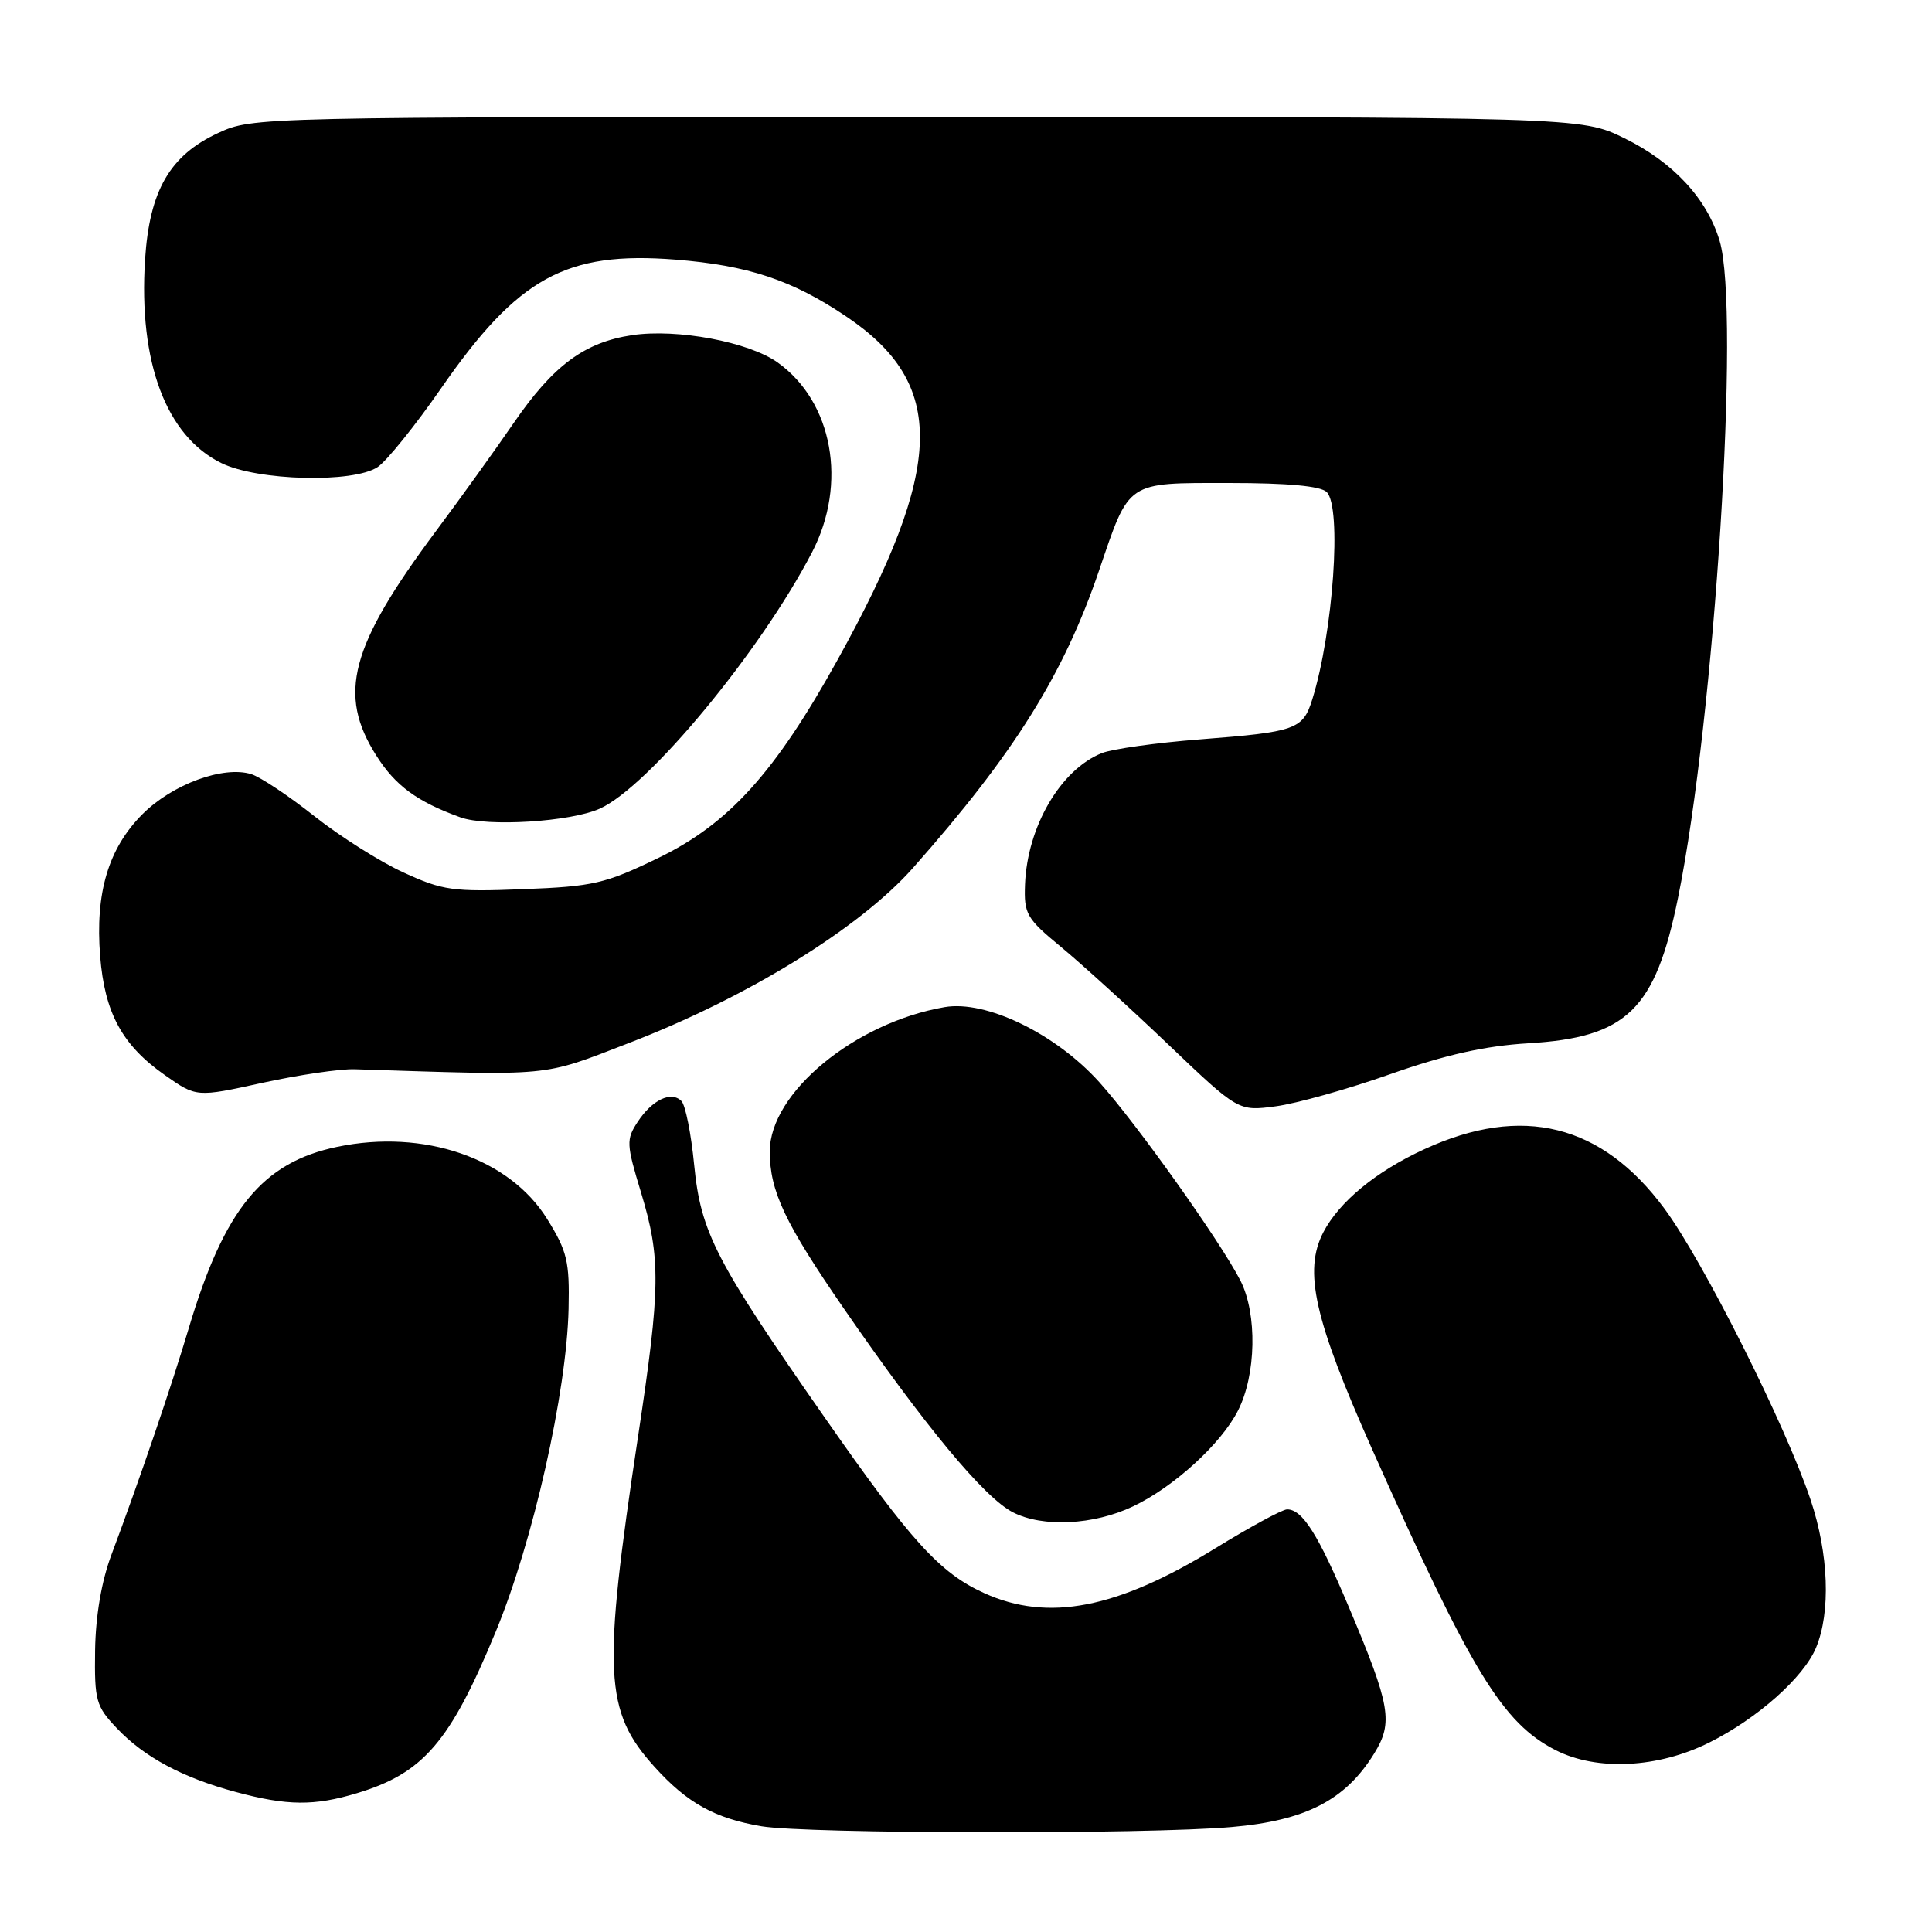 <?xml version="1.0" encoding="UTF-8" standalone="no"?>
<!DOCTYPE svg PUBLIC "-//W3C//DTD SVG 1.1//EN" "http://www.w3.org/Graphics/SVG/1.1/DTD/svg11.dtd" >
<svg xmlns="http://www.w3.org/2000/svg" xmlns:xlink="http://www.w3.org/1999/xlink" version="1.1" viewBox="0 0 256 256">
 <g >
 <path fill="currentColor"
d=" M 163.21 242.09 C 173.02 241.24 178.28 238.52 182.08 232.36 C 184.63 228.24 184.26 226.05 178.75 213.00 C 174.67 203.31 172.58 200.00 170.55 200.00 C 169.93 200.00 165.66 202.31 161.06 205.14 C 148.02 213.17 138.87 214.94 130.40 211.09 C 124.54 208.43 120.72 204.23 109.34 187.92 C 94.82 167.11 92.86 163.33 91.98 154.35 C 91.58 150.22 90.82 146.42 90.29 145.89 C 88.93 144.53 86.40 145.74 84.49 148.66 C 82.96 150.99 82.99 151.60 84.93 157.98 C 87.58 166.72 87.53 170.59 84.55 190.31 C 79.81 221.71 80.06 226.74 86.73 234.12 C 91.05 238.91 94.72 240.94 100.90 241.99 C 106.89 243.00 151.98 243.08 163.21 242.09 Z  M 47.29 237.61 C 56.10 234.96 59.64 230.84 65.69 216.20 C 70.63 204.25 75.09 184.50 75.34 173.42 C 75.48 167.15 75.16 165.80 72.50 161.52 C 67.50 153.46 56.17 149.57 44.69 151.96 C 34.77 154.02 29.73 160.18 25.01 176.00 C 22.73 183.66 18.46 196.16 14.77 206.00 C 13.45 209.51 12.67 214.09 12.60 218.68 C 12.51 225.35 12.71 226.08 15.50 229.02 C 19.12 232.83 24.20 235.56 31.25 237.45 C 38.04 239.28 41.63 239.32 47.29 237.61 Z  M 226.50 230.89 C 232.86 227.72 238.99 222.27 240.63 218.34 C 242.60 213.63 242.32 205.89 239.91 198.72 C 236.62 188.88 225.68 167.10 220.56 160.17 C 212.26 148.93 201.70 146.31 188.75 152.27 C 182.32 155.22 177.45 159.24 175.34 163.30 C 172.70 168.41 174.16 174.86 181.80 192.00 C 195.00 221.60 199.09 228.31 206.14 231.91 C 211.61 234.69 219.70 234.29 226.50 230.89 Z  M 150.14 199.60 C 155.51 197.05 161.80 191.32 164.03 186.93 C 166.46 182.19 166.61 174.11 164.37 169.70 C 161.75 164.56 150.63 148.92 145.67 143.40 C 139.89 136.97 130.66 132.49 125.16 133.45 C 113.25 135.51 102.00 144.81 102.00 152.58 C 102.00 157.82 103.99 162.04 111.80 173.37 C 122.51 188.91 130.43 198.46 134.22 200.39 C 138.18 202.42 144.93 202.08 150.14 199.60 Z  M 184.25 142.32 C 191.57 139.75 196.79 138.58 202.50 138.24 C 215.57 137.47 219.33 133.82 222.35 118.95 C 227.21 95.07 230.62 41.14 227.86 31.92 C 226.18 26.31 221.71 21.49 215.23 18.31 C 209.50 15.50 209.50 15.50 121.50 15.50 C 33.91 15.50 33.48 15.51 28.91 17.62 C 22.50 20.59 19.81 25.25 19.22 34.40 C 18.35 48.02 22.01 57.77 29.33 61.36 C 34.13 63.72 46.81 64.04 50.04 61.89 C 51.23 61.10 55.01 56.41 58.43 51.48 C 68.64 36.75 75.00 33.26 89.50 34.40 C 99.12 35.17 104.92 37.09 112.08 41.90 C 125.47 50.88 125.21 61.76 110.99 87.42 C 102.71 102.37 96.57 109.16 87.26 113.67 C 80.16 117.11 78.63 117.46 69.33 117.82 C 60.04 118.19 58.67 118.00 53.49 115.62 C 50.37 114.20 45.05 110.83 41.66 108.15 C 38.27 105.46 34.51 102.96 33.30 102.58 C 29.60 101.43 22.85 103.91 18.88 107.88 C 14.36 112.41 12.60 118.30 13.27 126.70 C 13.87 134.21 16.18 138.48 21.82 142.44 C 26.03 145.40 26.03 145.40 34.77 143.48 C 39.57 142.43 45.08 141.62 47.00 141.68 C 73.45 142.53 71.65 142.71 83.24 138.24 C 98.99 132.19 113.89 123.00 120.98 115.00 C 134.39 99.85 140.95 89.36 145.64 75.57 C 149.70 63.64 149.17 64.00 162.82 64.00 C 170.65 64.00 175.00 64.40 175.80 65.20 C 177.82 67.22 176.66 83.76 173.89 92.66 C 172.64 96.66 171.75 96.98 159.00 97.97 C 153.22 98.42 147.38 99.24 146.00 99.79 C 140.54 101.97 136.12 109.53 135.82 117.19 C 135.67 121.10 136.01 121.70 140.56 125.45 C 143.26 127.68 149.66 133.49 154.77 138.37 C 164.08 147.25 164.08 147.25 169.04 146.59 C 171.77 146.23 178.62 144.31 184.25 142.32 Z  M 79.50 107.14 C 85.98 104.20 100.81 86.26 107.61 73.16 C 112.32 64.07 110.35 53.24 103.04 48.03 C 99.20 45.30 89.72 43.52 83.76 44.41 C 77.44 45.36 73.32 48.41 68.08 56.03 C 65.64 59.59 61.00 66.04 57.77 70.37 C 46.38 85.66 44.70 91.99 49.87 100.13 C 52.40 104.12 55.26 106.22 61.00 108.30 C 64.57 109.59 75.63 108.90 79.50 107.14 Z "/>
</g>
</svg>